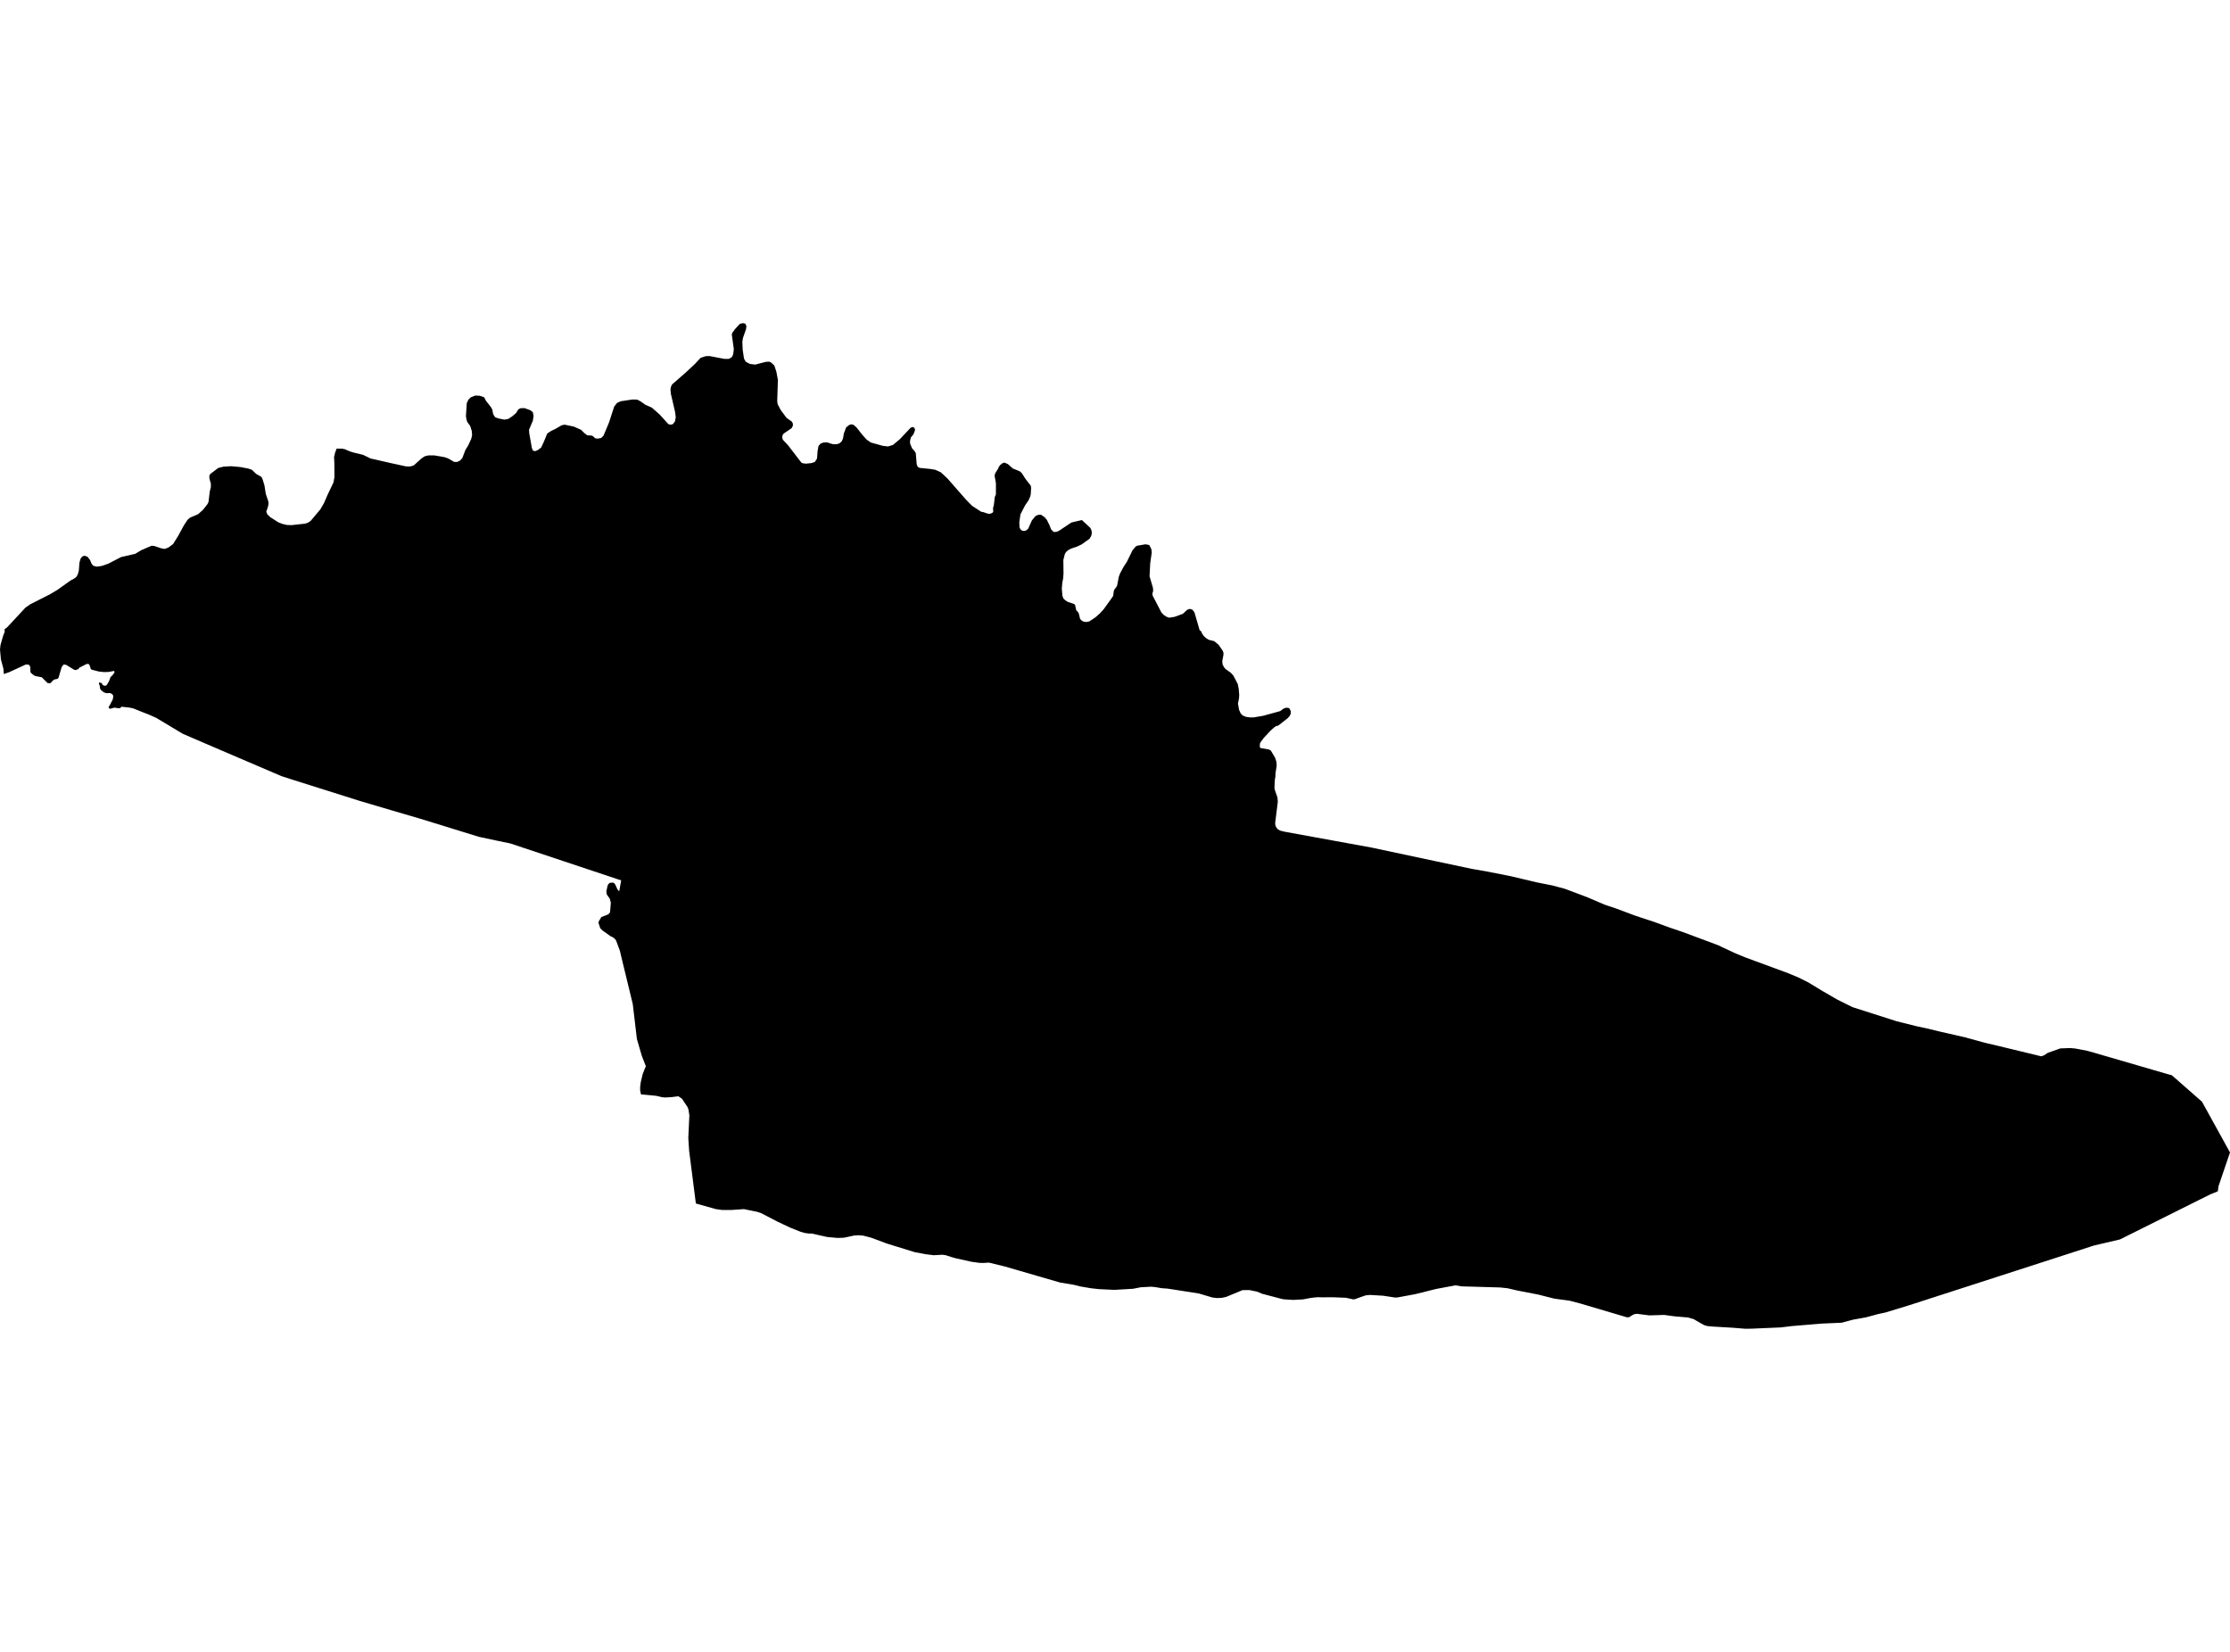 <?xml version='1.0'?>
<svg  baseProfile = 'tiny' width = '540' height = '400' stroke-linecap = 'round' stroke-linejoin = 'round' version='1.1' xmlns='http://www.w3.org/2000/svg'>
<path id='2100301001' title='2100301001'  d='M 435.566 236.733 437.862 237.874 441.031 239.802 444.836 242.012 448.587 243.881 459.286 247.3 464.269 248.541 466.37 248.978 469.152 249.651 469.689 249.782 475.904 251.206 480.597 252.497 484.32 253.374 494.282 255.784 494.914 255.575 495.887 254.943 498.906 253.875 501.293 253.784 501.393 253.793 502.521 253.897 505.463 254.461 507.036 254.902 524.727 260.049 525.928 260.381 533.216 266.778 540 279.068 537.208 287.27 537.058 288.471 535.249 289.207 532.216 290.717 513.347 300.133 507.045 301.606 487.967 307.776 462.287 316.074 456.581 317.816 454.739 318.211 451.911 318.98 448.797 319.539 445.969 320.294 441.072 320.512 433.874 321.112 431.21 321.435 424.017 321.744 422.557 321.753 419.538 321.508 414.6 321.217 413.355 321.089 412.65 320.866 412.182 320.612 411.209 320.053 410.649 319.73 410.199 319.457 408.699 319.011 408.64 319.007 408.335 318.993 405.498 318.752 403.002 318.411 399.396 318.52 396.423 318.143 395.822 318.207 395.463 318.366 395.322 318.429 394.508 318.961 393.963 318.984 382.482 315.588 380.532 315.083 380.027 314.951 376.612 314.501 376.353 314.455 374.494 313.992 372.57 313.496 367.419 312.5 365.059 311.95 363.263 311.759 353.929 311.491 352.442 311.245 347.777 312.118 342.707 313.378 338.529 314.155 337.874 314.205 334.9 313.755 331.754 313.569 330.699 313.673 328.762 314.346 328.185 314.574 327.698 314.651 325.93 314.255 325.766 314.251 322.97 314.137 320.069 314.146 319.978 314.146 319.064 314.114 317.45 314.283 315.531 314.646 313.131 314.774 310.789 314.624 310.443 314.546 310.307 314.519 305.637 313.287 304.337 312.76 302.532 312.387 300.872 312.409 296.935 314.037 295.907 314.269 294.721 314.324 293.584 314.192 290.329 313.223 282.745 312.037 281.299 311.937 279.789 311.677 278.762 311.577 276.215 311.714 274.374 312.078 269.823 312.341 266.113 312.164 264.153 311.946 261.538 311.5 260.156 311.141 256.719 310.568 251.099 308.94 243.388 306.699 239.478 305.744 238.132 305.826 237.127 305.798 235.254 305.539 231.366 304.675 230.384 304.394 228.997 303.943 228.206 303.834 226.078 303.952 224.078 303.698 221.463 303.198 216.821 301.765 214.784 301.129 214.543 301.047 210.96 299.71 209.001 299.201 207.978 299.119 206.886 299.169 204.377 299.71 203.867 299.733 202.808 299.765 200.353 299.547 196.556 298.701 195.829 298.696 194.838 298.56 193.783 298.246 191.327 297.26 188.286 295.827 184.38 293.795 183.398 293.454 181.075 292.977 180.156 292.786 177.082 292.999 174.836 292.995 173.313 292.777 168.507 291.426 166.875 278.659 166.675 275.59 166.93 270.084 166.693 268.574 166.448 268.015 165.134 266.046 164.27 265.46 162.656 265.664 161.128 265.755 160.391 265.701 158.9 265.351 155.217 265.01 155.008 264.046 155.017 263.132 155.167 262.022 155.626 260.099 156.031 259.053 156.395 258.194 155.399 255.62 154.226 251.587 153.226 243.131 150.698 232.714 150.107 230.231 149.165 227.69 148.815 227.267 148.306 226.908 147.879 226.726 145.896 225.316 145.36 224.789 144.914 223.457 144.973 223.143 145.619 222.065 147.124 221.483 147.51 221.224 147.733 220.865 147.915 218.551 147.651 217.61 146.928 216.577 146.824 215.85 146.883 215.591 147.138 214.422 147.374 214.027 147.674 213.777 148.474 213.722 148.793 213.927 148.874 214.068 149.029 214.263 149.52 215.377 149.943 215.85 150.42 213.19 149.402 212.849 123.59 204.247 120.016 203.501 115.997 202.646 101.734 198.245 95.218 196.34 87.148 193.953 70.393 188.665 68.092 187.915 49.851 180.099 44.263 177.689 37.87 173.852 36.06 173.042 34.164 172.306 32.264 171.537 31.345 171.342 29.345 171.128 29.295 171.296 29.086 171.469 28.631 171.492 27.712 171.351 26.685 171.624 26.367 171.51 26.298 171.237 26.671 170.596 26.903 170.146 27.321 169.337 27.431 168.559 27.326 168.273 27.058 168.009 26.649 167.827 25.757 167.854 25.294 167.709 24.821 167.422 24.362 166.986 24.221 166.663 24.175 166.131 23.966 165.554 23.943 165.426 24.116 165.236 24.357 165.336 24.616 165.413 24.834 165.79 25.23 166.063 25.594 166.027 25.844 165.886 26.403 164.945 26.739 164.008 27.367 163.358 27.758 162.753 27.599 162.467 26.348 162.708 25.221 162.744 23.989 162.621 22.365 162.203 22.197 162.157 21.988 161.985 21.688 161.062 21.493 160.798 21.015 160.766 19.251 161.657 19.01 161.944 18.942 162.039 18.333 162.253 17.982 162.194 16.273 161.157 16.082 161.021 15.418 160.889 14.954 161.498 14.922 161.571 14.15 164.194 13.886 164.39 13.126 164.553 12.758 164.831 12.272 165.386 12.04 165.467 11.508 165.386 10.53 164.422 10.126 164.003 8.743 163.74 8.43 163.662 8.243 163.544 7.729 163.167 7.366 162.762 7.338 161.462 7.043 161.016 6.693 160.902 6.202 160.93 4.379 161.771 2.164 162.789 0.923 163.217 0.823 161.903 0.223 159.693 0 157.301 0.114 156.215 0.705 154.114 1.146 152.959 1.082 152.409 1.364 152.186 1.769 151.863 6.161 147.139 7.311 146.335 7.52 146.23 12.108 143.902 13.918 142.825 17.059 140.583 17.969 140.101 18.514 139.669 18.833 139.087 19.083 138.214 19.246 136.223 19.478 135.368 19.606 135.172 19.733 134.972 20.028 134.709 20.083 134.663 20.447 134.604 20.556 134.586 21.206 134.827 21.811 135.622 22.143 136.45 22.552 136.982 23.402 137.214 24.598 137.05 26.217 136.495 29.317 134.895 32.75 134.108 34.205 133.231 36.065 132.426 36.188 132.372 36.692 132.158 37.202 132.19 37.333 132.199 39.098 132.794 39.907 132.922 40.803 132.567 41.912 131.744 43.203 129.662 44.513 127.252 45.399 125.888 45.977 125.365 47.964 124.519 49.169 123.433 50.205 122.119 50.487 121.573 50.733 119.536 50.801 118.972 50.883 118.663 51.065 117.936 51.06 117.108 50.733 115.985 50.683 115.294 50.86 114.826 52.838 113.321 54.097 113.002 55.502 112.921 55.957 112.893 58.23 113.098 60.204 113.48 61.004 113.771 62.054 114.767 63.295 115.476 63.577 116.031 64.032 117.513 64.368 119.609 64.982 121.432 65.028 122.014 64.896 122.682 64.478 123.91 64.728 124.542 65.437 125.224 67.433 126.502 68.438 126.879 68.651 126.929 69.452 127.12 70.607 127.161 73.876 126.802 74.612 126.547 75.212 126.152 77.599 123.305 78.477 121.778 79.318 119.827 80.746 116.844 80.978 115.585 80.96 112.048 80.891 110.693 81.137 109.638 81.51 108.628 82.824 108.637 83.542 108.788 84.588 109.251 84.833 109.333 85.57 109.57 87.461 110.029 87.916 110.138 89.748 111.025 94.604 112.129 98.333 112.943 99.338 112.952 100.183 112.707 102.043 111.025 102.839 110.493 103.684 110.283 105.13 110.27 106.912 110.57 107.708 110.72 108.486 110.993 109.991 111.857 110.068 111.857 110.718 111.857 111.414 111.516 111.955 110.92 112.7 108.956 113.364 107.883 114.092 106.323 114.324 105.396 114.237 104.336 113.851 103.127 113.169 102.204 112.96 101.608 112.828 100.772 113.028 97.625 113.423 96.78 113.773 96.439 114.019 96.202 114.796 95.893 115.06 95.784 115.26 95.793 116.156 95.825 117.252 96.216 117.675 97.057 118.839 98.521 119.198 99.13 119.393 100.131 119.616 100.631 119.948 101.058 120.725 101.331 122.144 101.613 123.09 101.44 123.676 101.049 124.063 100.79 124.372 100.526 124.958 100.03 125.518 99.121 126.091 98.839 127.036 98.83 128.432 99.335 129.019 99.803 129.21 100.69 129.028 101.89 128.105 104.063 128.164 104.941 128.787 108.451 129.019 109.083 129.555 109.26 129.842 109.142 130.237 108.988 131.047 108.365 131.679 107.01 132.515 104.973 132.879 104.732 133.452 104.359 134.234 103.982 134.543 103.832 136.021 102.972 136.725 102.831 138.94 103.295 140.69 104.073 141.477 104.841 142.213 105.414 143.277 105.473 143.614 105.641 144.132 106.128 144.701 106.214 145.569 106.059 146.128 105.523 147.492 102.263 148.72 98.466 149.411 97.571 150.302 97.161 153.171 96.734 154.321 96.77 155.167 97.225 156.281 98.016 156.79 98.239 157.827 98.694 159.714 100.349 161.833 102.686 162.369 102.845 162.965 102.69 163.369 102.145 163.447 102.045 163.638 101.008 163.47 99.749 162.46 95.393 162.356 94.333 162.487 93.615 162.769 93.069 166.02 90.237 168.294 88.113 169.649 86.654 170.894 86.245 171.84 86.222 175.382 86.899 176.514 86.899 177.242 86.463 177.555 85.749 177.696 84.512 177.205 81.016 177.242 80.893 177.333 80.589 178.001 79.675 179.165 78.411 179.892 78.247 180.483 78.383 180.747 78.956 180.652 79.697 179.911 81.839 179.756 82.803 179.847 84.726 180.165 86.854 180.602 87.604 181.593 88.127 182.88 88.286 185.499 87.613 186.262 87.577 186.767 87.809 187.513 88.527 188.004 90.028 188.368 91.992 188.204 97.116 188.313 97.88 188.695 98.607 189.077 99.33 189.777 100.262 190.477 101.194 191.759 102.104 191.982 102.536 192.009 103.063 191.691 103.686 189.777 104.986 189.504 105.364 189.436 105.723 189.413 105.846 189.554 106.464 190.823 107.815 194.028 111.993 194.406 112.179 195.119 112.275 196.433 112.143 196.52 112.134 197.311 111.857 197.788 111.138 197.843 111.065 197.843 111.061 197.975 109.26 198.193 108.019 198.416 107.755 198.693 107.428 199.248 107.21 199.375 107.16 200.253 107.114 201.621 107.546 202.535 107.578 203.276 107.36 203.645 107.032 203.822 106.878 204.136 106.164 204.349 104.941 204.904 103.486 205.645 102.899 206.114 102.749 206.664 102.854 207.409 103.5 208.901 105.391 209.865 106.446 210.865 107.151 213.807 107.965 215.039 108.11 216.226 107.742 216.626 107.41 217.881 106.364 219.572 104.573 220.527 103.563 221.063 103.391 221.441 103.627 221.591 104.136 221.186 105.182 220.595 105.887 220.377 106.669 220.372 107.401 220.868 108.574 221.422 109.169 221.759 109.724 221.977 112.407 222.245 113.075 222.75 113.307 225.283 113.557 226.478 113.757 227.82 114.371 229.407 115.84 233.917 120.982 235.395 122.491 237.613 123.928 238.145 124.015 239.059 124.337 239.555 124.424 239.828 124.383 239.9 124.374 240.364 124.133 240.519 123.905 240.46 123.083 240.678 122.21 240.883 120.382 241.164 119.709 241.164 116.976 240.846 115.212 240.964 114.657 241.696 113.484 241.86 113.057 242.224 112.58 242.51 112.361 242.801 112.134 243.188 112.038 243.256 112.02 244.074 112.384 245.238 113.43 246.952 114.139 247.425 114.557 248.312 115.949 249.594 117.595 249.69 118.122 249.599 119.704 249.444 120.314 249.049 121.177 248.244 122.351 247.103 124.551 246.825 126.47 246.884 127.716 247.184 128.27 247.598 128.543 248.257 128.552 248.421 128.457 248.612 128.352 248.999 127.984 249.876 126.015 250.758 124.969 251.149 124.765 251.69 124.628 252.168 124.683 252.981 125.265 252.981 125.27 253.5 125.883 254.109 127.12 254.541 128.202 255.155 128.816 255.846 128.784 256.455 128.516 259.447 126.524 261.98 125.929 263.962 127.766 264.221 128.193 264.348 128.643 264.376 129.212 264.221 129.807 263.848 130.448 262.843 131.171 261.975 131.799 260.797 132.367 259.447 132.817 258.715 133.181 258.151 133.663 257.833 134.213 257.492 135.622 257.533 138.864 257.442 140.078 257.237 141.151 257.119 142.515 257.274 144.307 257.524 144.952 257.706 145.121 257.978 145.371 258.547 145.73 259.993 146.216 260.311 146.421 260.629 147.817 260.975 148.112 261.229 148.54 261.548 149.863 261.875 150.218 262.289 150.49 263.043 150.622 263.766 150.477 265.253 149.49 266.326 148.544 267.263 147.526 269.304 144.68 269.564 144.266 269.709 143.12 269.873 142.729 270.373 142.083 270.523 141.729 270.937 139.601 271.246 138.814 272.069 137.273 272.874 136.045 274.224 133.285 274.97 132.372 275.342 132.149 277.407 131.799 278.293 131.976 278.812 132.999 278.903 133.781 278.53 136.35 278.366 139.546 279.189 142.333 279.239 143.084 279.053 143.752 279.08 143.97 279.107 144.207 280.026 145.975 281.212 148.272 281.735 148.854 282.376 149.299 283.099 149.581 284.422 149.372 286.432 148.635 286.437 148.635 287.45 147.69 288.078 147.44 288.724 147.612 289.228 148.249 290.488 152.573 290.906 152.941 291.033 153.337 291.502 154.014 292.074 154.537 292.711 154.928 294.025 155.255 295.089 156.137 296.062 157.542 296.271 158.065 296.258 158.615 295.976 160.039 296.053 160.898 296.376 161.525 296.744 161.985 298.008 162.88 298.658 163.585 299.722 165.627 299.959 166.804 300.081 168.268 300.027 169.096 299.772 170.373 300.045 171.878 300.295 172.447 300.431 172.742 300.713 173.042 300.932 173.27 301.768 173.597 302.705 173.72 303.578 173.715 305.86 173.333 310.007 172.192 310.766 171.624 311.357 171.378 311.944 171.405 312.262 171.574 312.567 172.219 312.558 172.806 312.526 172.874 312.289 173.388 311.803 173.924 309.548 175.693 309.207 175.779 309.007 175.829 308.707 176.03 308.529 176.148 307.615 176.975 305.997 178.721 305.328 179.612 305.092 180.062 305.055 180.854 305.251 181.136 307.329 181.499 307.765 181.79 308.775 183.504 309.093 184.5 309.152 185.432 308.87 187.205 308.838 188.101 308.707 188.824 308.611 190.77 308.729 191.352 309.339 193.103 309.425 194.126 308.784 199.309 308.87 200.018 309.302 200.696 309.961 201.123 311.071 201.4 332.09 205.233 347.409 208.493 356.457 210.403 359.808 210.985 365.923 212.19 371.92 213.618 374.853 214.204 375.898 214.409 377.449 214.822 378.999 215.241 384.574 217.35 388.498 219.042 389.361 219.333 391.467 220.042 394.636 221.229 395.959 221.724 400.737 223.302 404.375 224.639 407.489 225.689 416.196 228.94 416.833 229.263 420.352 230.9 422.68 231.855 433.051 235.674 435.566 236.733 Z' />
</svg>
